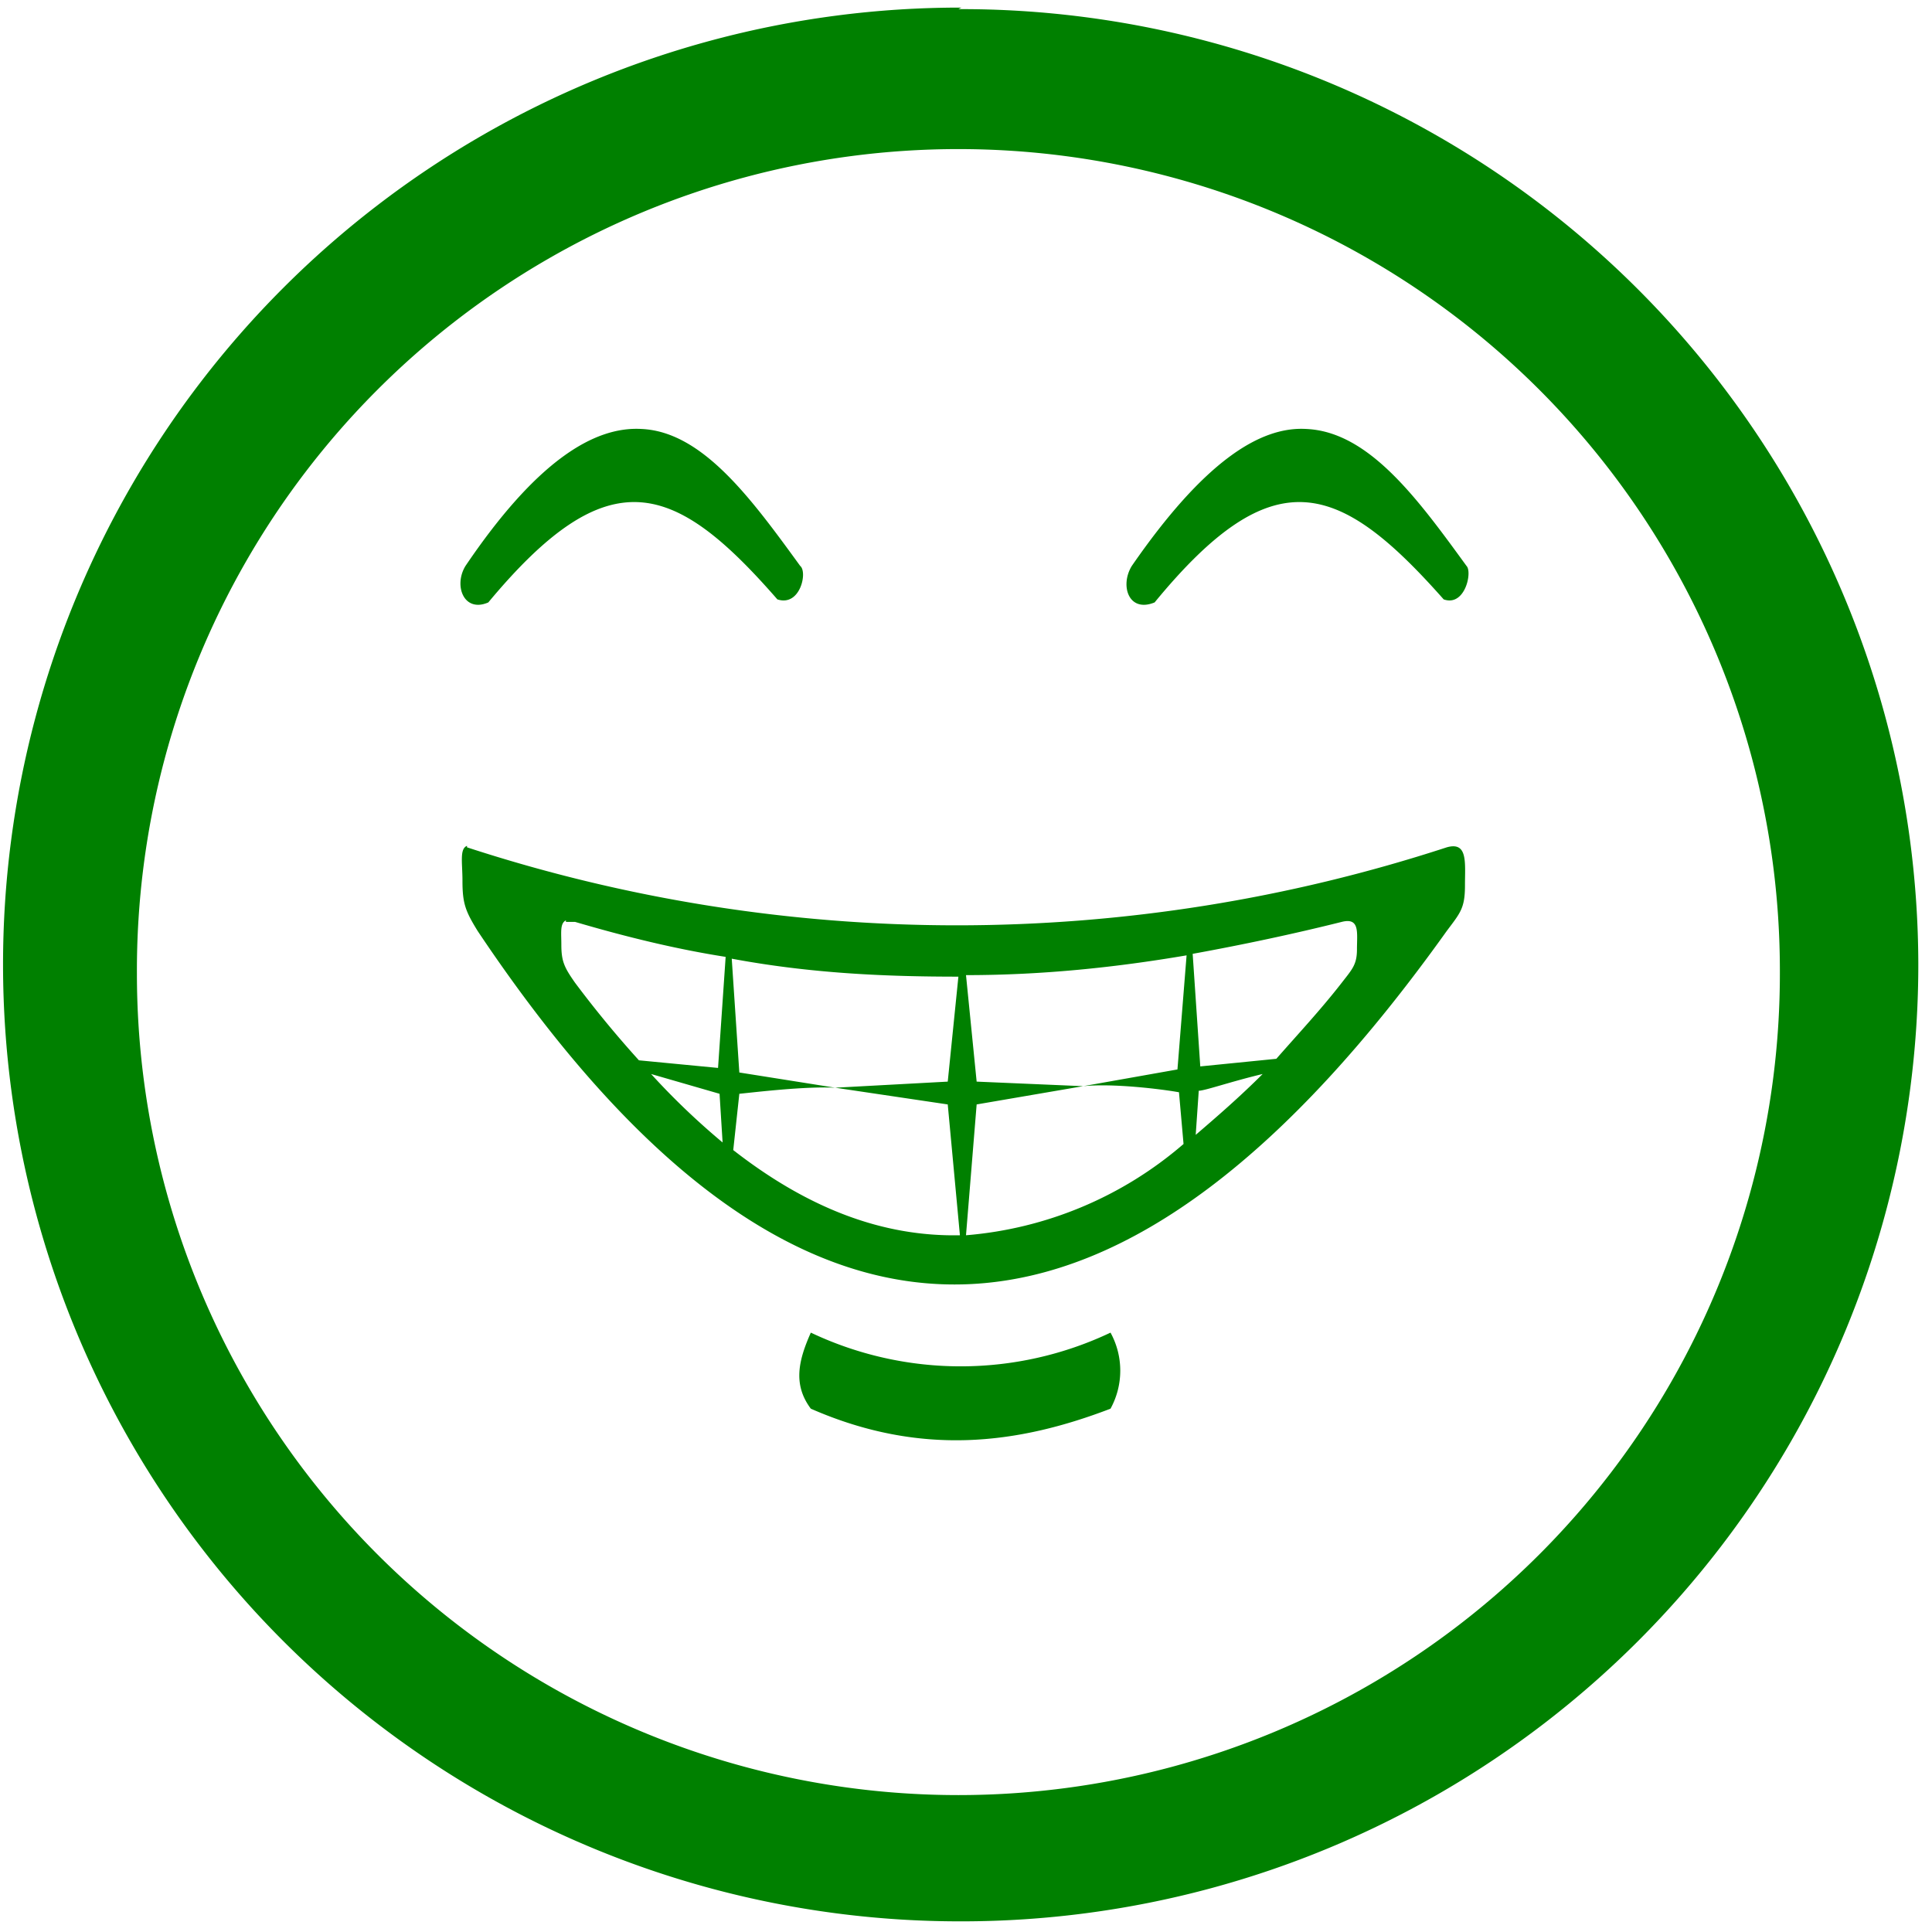 <svg xmlns="http://www.w3.org/2000/svg" width="48" height="48" viewBox="0 0 12.7 12.7"><path d="M6.32.05a6.29 6.29 0 0 0-6.3 6.3 6.29 6.29 0 0 0 6.3 6.28 6.29 6.29 0 0 0 6.29-6.3A6.29 6.29 0 0 0 6.3.06zM6.3.98a5.4 5.4 0 0 1 5.4 5.4 5.4 5.4 0 0 1-5.4 5.42A5.4 5.4 0 0 1 .9 6.4 5.4 5.4 0 0 1 6.3.98zM4.22 2.82c-.32-.02-.7.22-1.16.9-.08.13-.01.31.15.24.79-.95 1.22-.8 1.9-.02.15.05.2-.18.15-.22-.32-.44-.64-.88-1.04-.9zm4.37 0c-.31-.02-.68.22-1.15.9-.08.13-.02.31.15.24.78-.95 1.21-.8 1.9-.02.14.05.19-.18.15-.22-.32-.44-.64-.88-1.05-.9zM3.07 5.56c-.05.02-.03.11-.03.23 0 .15.02.2.1.33 2.2 3.29 4.3 2.9 6.37 0 .09-.12.12-.15.12-.3s.02-.29-.12-.25a10.37 10.37 0 0 1-6.44 0zm.65.5h.06c.34.1.67.18.99.23l-.05.73-.52-.05a7.03 7.03 0 0 1-.42-.51c-.07-.1-.09-.14-.09-.25 0-.08-.01-.14.03-.16zm5.1 0c.12-.03.1.07.1.18 0 .1-.03.13-.1.22-.14.18-.29.34-.43.5l-.5.05-.05-.74c.33-.06.66-.13.98-.21zm-1.02.22l-.06.75-.62.11c.2-.02.52.02.63.04l.03.34a2.5 2.5 0 0 1-1.43.6l.07-.86.7-.12-.7-.03-.07-.7c.5 0 .98-.05 1.45-.13zm-3 .02c.53.1 1.03.12 1.5.12l-.07.69-.74.04.74.11.08.86c-.5.01-.99-.17-1.49-.56l.04-.37c.1-.01.43-.05.63-.04l-.63-.1-.05-.75zm3.5.76c-.15.15-.3.28-.44.4l.02-.29c.04 0 .21-.06.42-.11zm-4.02 0l.45.13.02.32a4.79 4.79 0 0 1-.47-.45zm1.05 1.7c-.08.18-.12.34 0 .5.73.32 1.37.23 1.97 0a.52.52 0 0 0 0-.5 2.3 2.3 0 0 1-1.97 0z" fill="green"/></svg>